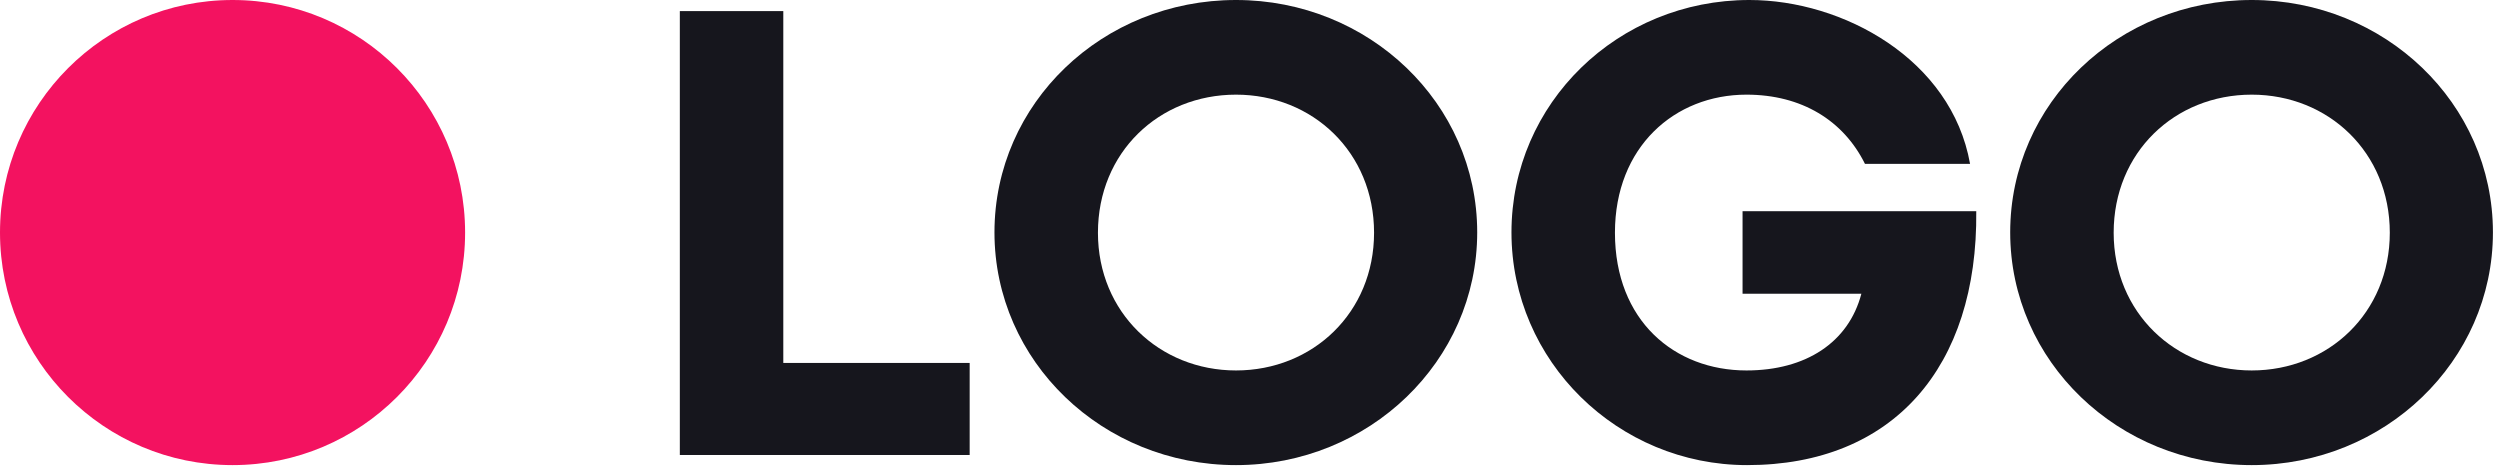 <?xml version="1.0" encoding="UTF-8" standalone="no"?>
<!DOCTYPE svg PUBLIC "-//W3C//DTD SVG 1.1//EN" "http://www.w3.org/Graphics/SVG/1.1/DTD/svg11.dtd">
<svg width="100%" height="100%" viewBox="0 0 187 35" version="1.1" xmlns="http://www.w3.org/2000/svg" xmlns:xlink="http://www.w3.org/1999/xlink" xml:space="preserve" xmlns:serif="http://www.serif.com/" style="fill-rule:evenodd;clipRule:evenodd;stroke-linejoin:round;stroke-miterlimit:2;">
    <g transform="matrix(1,0,0,1,-124.411,-126.535)">
        <g>
            <g transform="matrix(1,0,0,1,-413.084,-764.705)">
                <path d="M610.026,925.273L610.026,918.388L596.086,918.388L596.086,892.07L588.346,892.07L588.346,925.273L610.026,925.273Z" style="fill:rgb(22,22,29);fill-rule:nonzero;"/>
                <path d="M629.948,926.03C639.884,926.03 647.99,918.266 647.99,908.623C647.99,898.955 639.884,891.24 629.948,891.24C619.962,891.24 611.881,898.955 611.881,908.623C611.881,918.266 619.962,926.03 629.948,926.03ZM629.948,918.95C624.235,918.95 619.621,914.629 619.621,908.647C619.621,902.641 624.186,898.32 629.948,898.32C635.685,898.32 640.275,902.641 640.275,908.647C640.275,914.629 635.685,918.95 629.948,918.95Z" style="fill:rgb(22,22,29);fill-rule:nonzero;"/>
                <path d="M668.18,926.03C679.093,926.03 685.441,918.706 685.319,907.036L667.838,907.036L667.838,913.213L676.725,913.213C675.773,916.85 672.575,918.95 668.131,918.95C662.76,918.95 658.293,915.239 658.293,908.647C658.293,902.226 662.76,898.32 668.131,898.32C672.257,898.32 675.382,900.249 676.994,903.496L684.855,903.496C683.463,895.659 675.334,891.24 668.351,891.24C658.512,891.24 650.553,898.955 650.553,908.623C650.553,918.266 658.512,926.03 668.18,926.03Z" style="fill:rgb(22,22,29);fill-rule:nonzero;"/>
                <path d="M705.924,926.03C715.861,926.03 723.966,918.266 723.966,908.623C723.966,898.955 715.861,891.24 705.924,891.24C695.939,891.24 687.858,898.955 687.858,908.623C687.858,918.266 695.939,926.03 705.924,926.03ZM705.924,918.95C700.211,918.95 695.597,914.629 695.597,908.647C695.597,902.641 700.163,898.32 705.924,898.32C711.662,898.32 716.252,902.641 716.252,908.647C716.252,914.629 711.662,918.95 705.924,918.95Z" style="fill:rgb(22,22,29);fill-rule:nonzero;"/>
            </g>
            <g transform="matrix(1,0,0,1,-236.047,-2.55795e-13)">
                <circle cx="377.853" cy="143.93" r="17.395" style="fill:rgb(243,18,96);"/>
            </g>
        </g>
    </g>
</svg>
